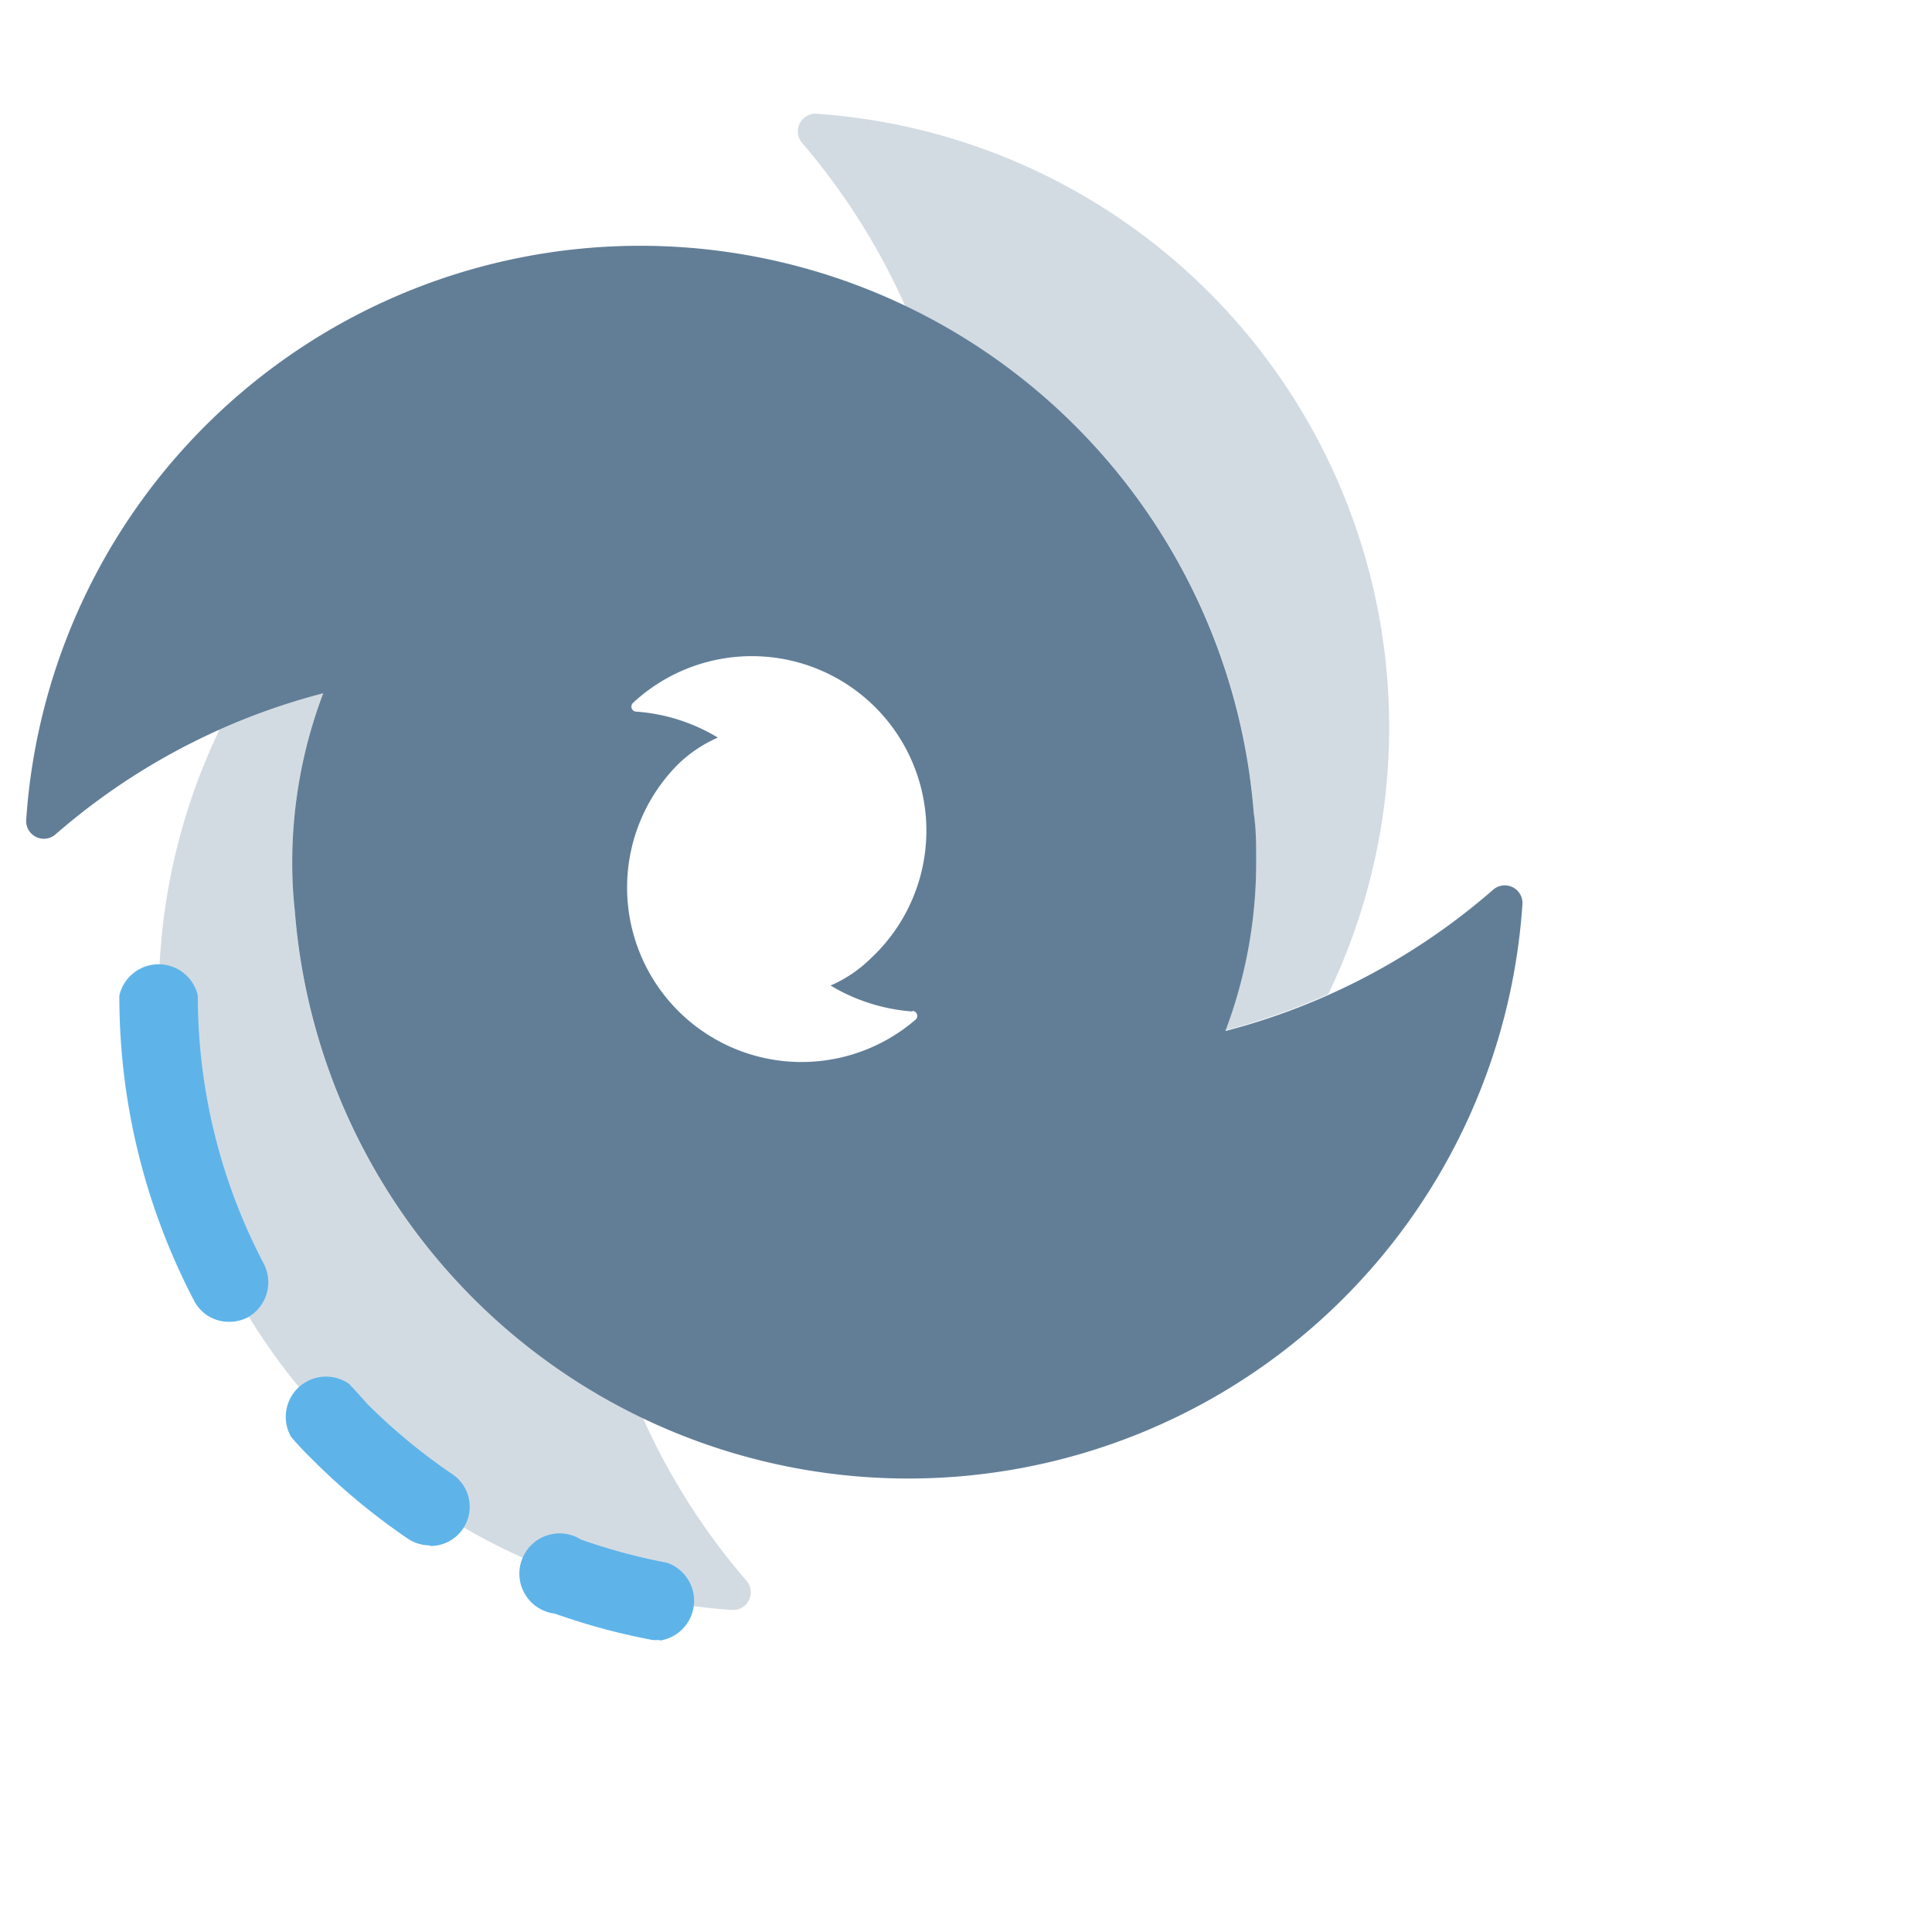 <svg xmlns="http://www.w3.org/2000/svg" width="96" height="96" viewBox="0 0 96 96"><defs><style>.cls-1{fill:none;}.cls-2{fill:#d3dbe2;}.cls-3{fill:#5eb4e9;}.cls-4{fill:#627e97;}</style></defs><title>19-tropical-cyclone</title><g id="Forecast_Icons_Outlined" data-name="Forecast Icons Outlined"><rect class="cls-1" width="96" height="96"/><path class="cls-2" d="M45,15.25A30.4,30.4,0,0,1,62.3,40.38c.08.8.12,1.62.12,2.44a23.74,23.74,0,0,1-1.53,8.38A33.19,33.19,0,0,0,66,49.4,30.56,30.56,0,0,0,40.56,5.65a.88.88,0,0,0-.68,1.48A33.36,33.36,0,0,1,45,15.25Z"/><path class="cls-2" d="M31.92,70.4A30.35,30.35,0,0,1,14.65,45.27a22,22,0,0,1-.13-2.45,23.73,23.73,0,0,1,1.54-8.37,33.3,33.3,0,0,0-5.15,1.8A30.57,30.57,0,0,0,36.39,80a.88.88,0,0,0,.68-1.48A33.06,33.06,0,0,1,31.92,70.4Z"/><path class="cls-3" d="M32.78,81.49a2.19,2.19,0,0,1-.36,0,32.46,32.46,0,0,1-4.85-1.31,2,2,0,1,1,1.3-3.68,29,29,0,0,0,4.27,1.15,2,2,0,0,1-.36,3.87Z"/><path class="cls-3" d="M21.36,76.79a2,2,0,0,1-1.09-.33,32.7,32.7,0,0,1-4.81-4c-.35-.34-.69-.7-1-1.07a2,2,0,0,1,2.88-2.63c.3.32.6.64.91,1a29.11,29.11,0,0,0,4.24,3.5,1.95,1.95,0,0,1-1.1,3.56Z"/><path class="cls-3" d="M11.4,65.68a1.94,1.94,0,0,1-1.73-1A32.61,32.61,0,0,1,5.93,49.47a2,2,0,0,1,3.9,0,28.63,28.63,0,0,0,3.29,13.35,2,2,0,0,1-.81,2.64A2,2,0,0,1,11.4,65.68Z"/><path class="cls-4" d="M74.17,44.23a32.7,32.7,0,0,1-13.28,7,23.74,23.74,0,0,0,1.53-8.38c0-.82,0-1.64-.12-2.44a30.58,30.58,0,0,0-61,.36.88.88,0,0,0,1.47.68,32.74,32.74,0,0,1,13.29-7,23.73,23.73,0,0,0-1.54,8.37,22,22,0,0,0,.13,2.45,30.58,30.58,0,0,0,61-.36A.88.88,0,0,0,74.17,44.23Zm-28.83,6a.25.25,0,0,1,.16.43A8.67,8.67,0,0,1,33.67,38h0a6.64,6.64,0,0,1,2-1.35,9.1,9.1,0,0,0-4.06-1.29.25.25,0,0,1-.16-.43A8.67,8.67,0,0,1,43.27,47.62h0a6.56,6.56,0,0,1-2,1.35A9.18,9.18,0,0,0,45.34,50.26Z"/></g></svg>